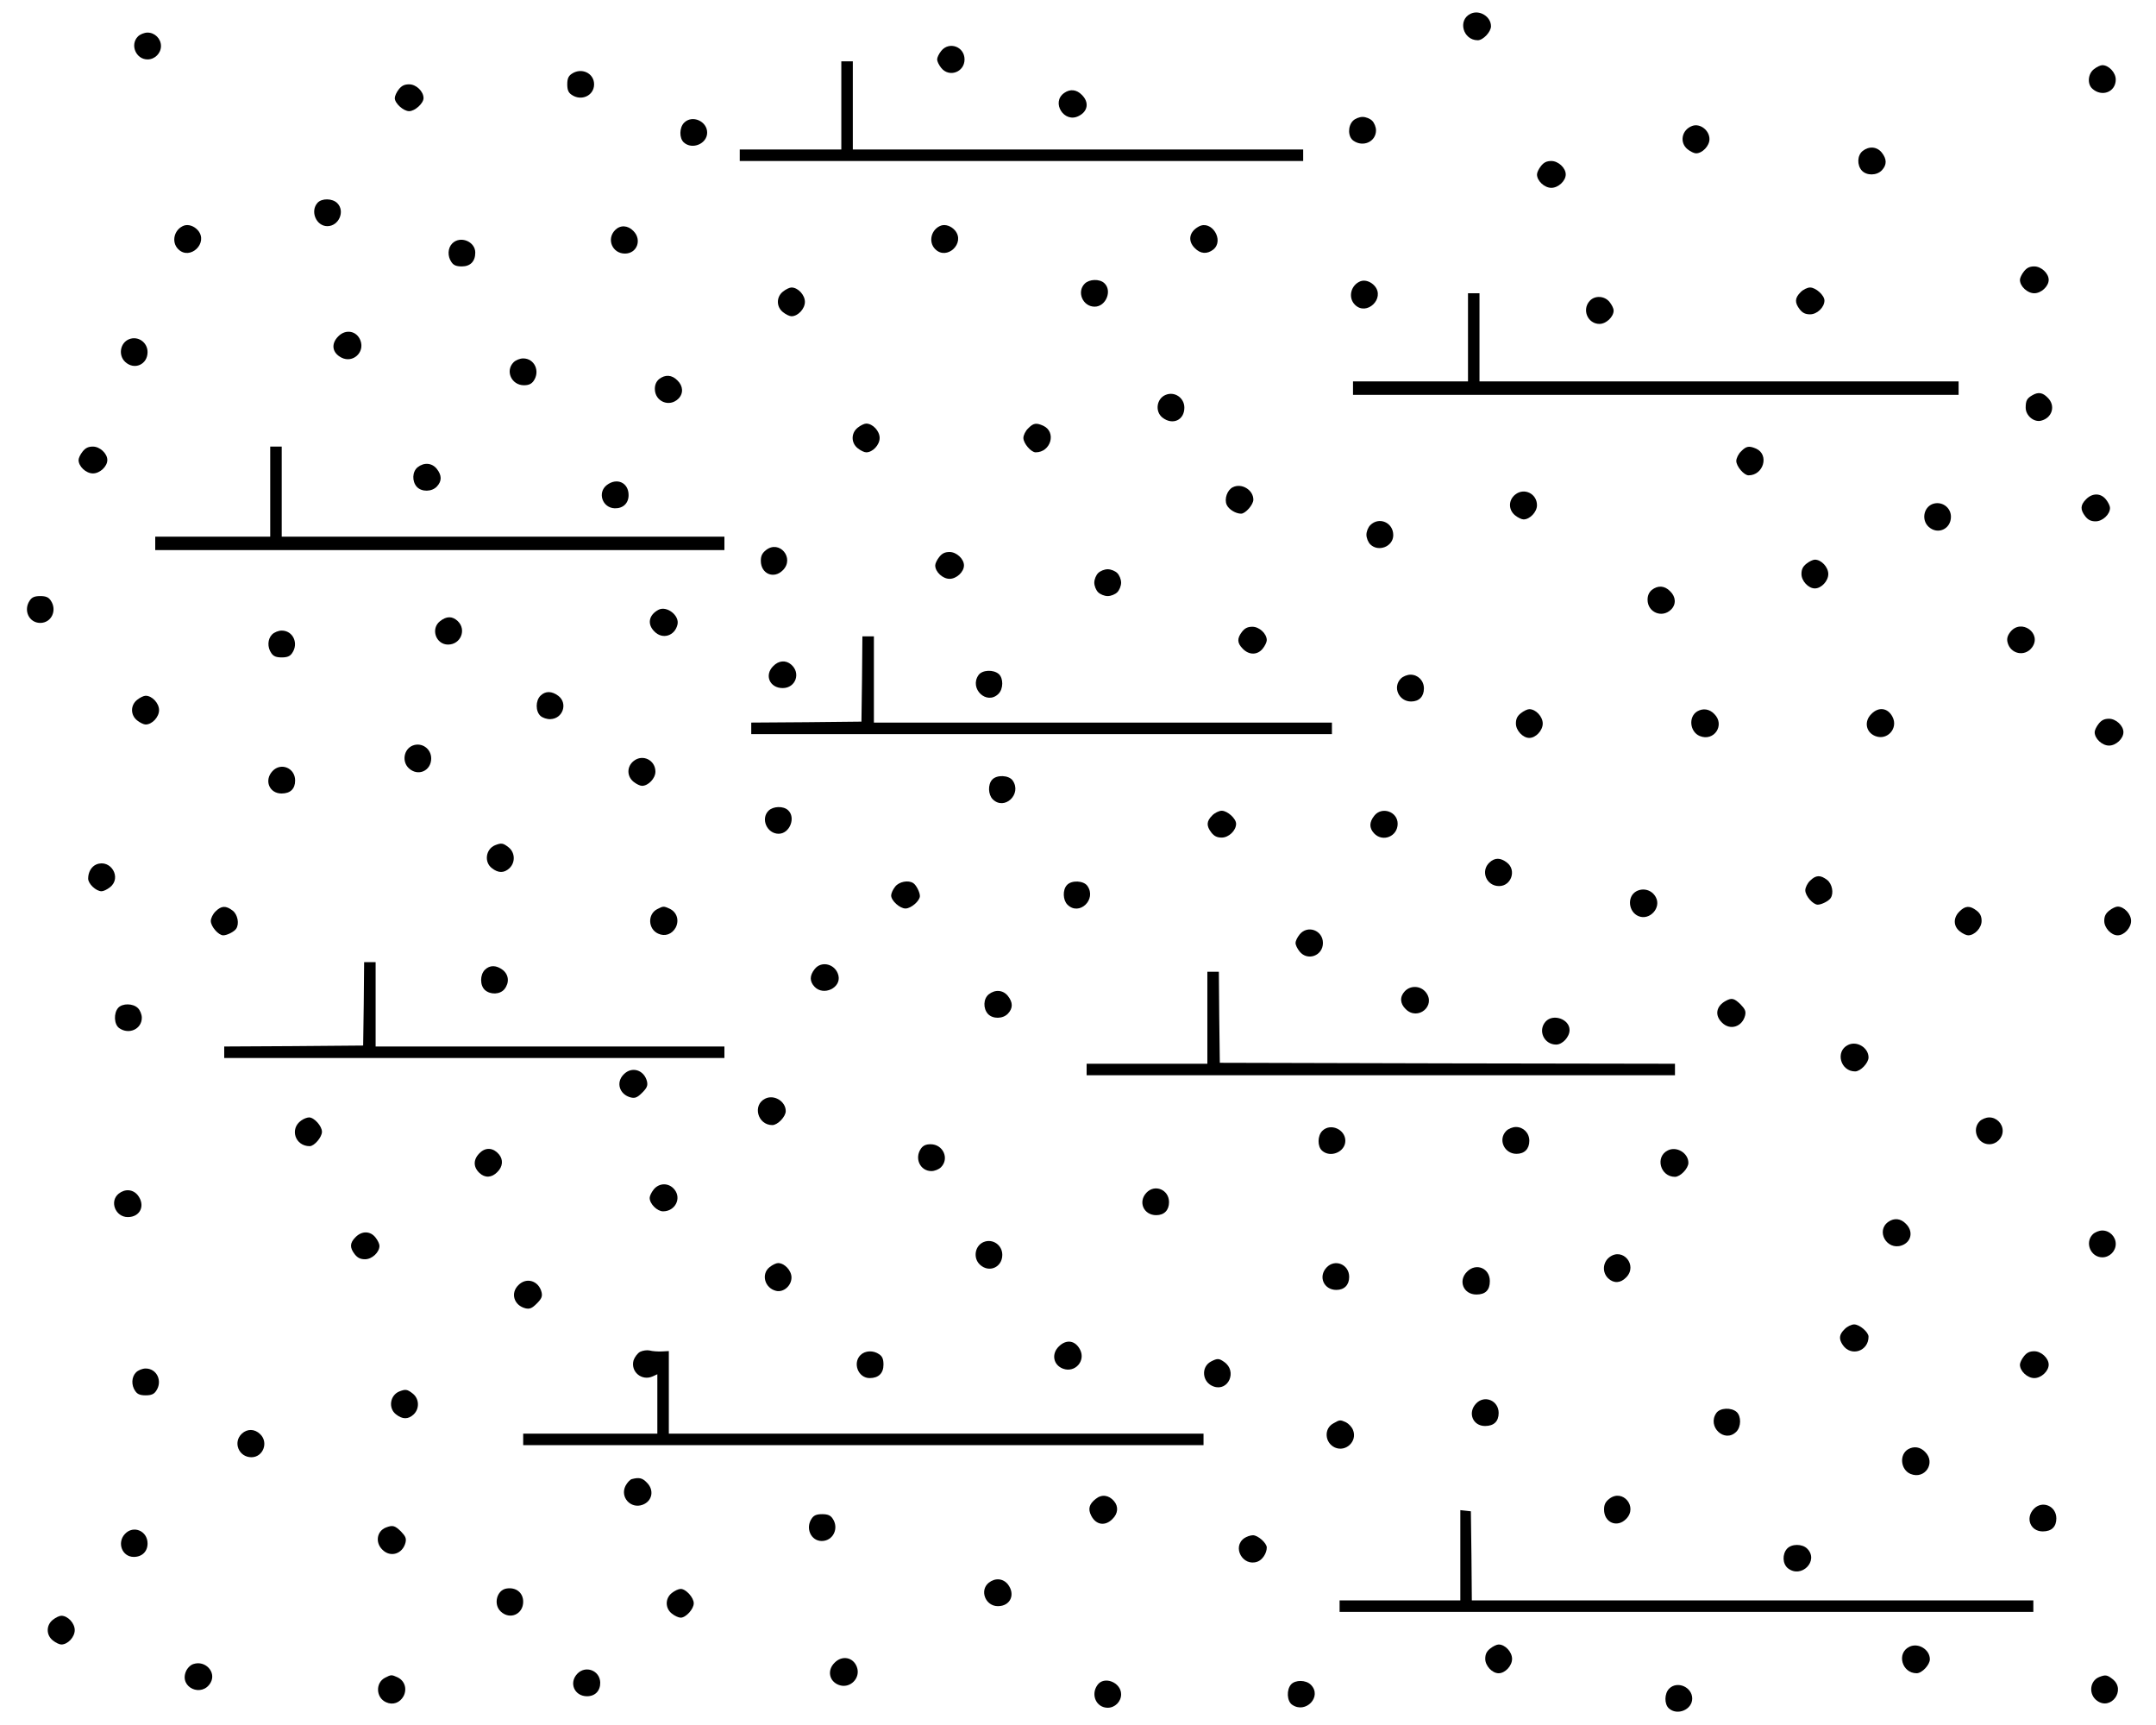 <?xml version="1.0" encoding="UTF-8" standalone="no"?>
<svg
   xmlns:dc="http://purl.org/dc/elements/1.1/"
   xmlns:cc="http://creativecommons.org/ns#"
   xmlns:rdf="http://www.w3.org/1999/02/22-rdf-syntax-ns#"
   xmlns:svg="http://www.w3.org/2000/svg"
   xmlns="http://www.w3.org/2000/svg"
   xmlns:sodipodi="http://sodipodi.sourceforge.net/DTD/sodipodi-0.dtd"
   xmlns:inkscape="http://www.inkscape.org/namespaces/inkscape"
   inkscape:version="1.0 (4035a4fb49, 2020-05-01)"
   sodipodi:docname="USGS_613_colour_nobox.svg"
   id="svg15859"
   preserveAspectRatio="xMidYMid meet"
   viewBox="0 0 1125 900"
   height="900pt"
   width="1125pt"
   version="1.0">
  <defs
     id="defs15863" />
  <sodipodi:namedview
     inkscape:current-layer="svg15859"
     inkscape:window-maximized="1"
     inkscape:window-y="-8"
     inkscape:window-x="1912"
     inkscape:cy="600"
     inkscape:cx="750"
     inkscape:zoom="0.68916667"
     showgrid="false"
     id="namedview15861"
     inkscape:window-height="1017"
     inkscape:window-width="1920"
     inkscape:pageshadow="2"
     inkscape:pageopacity="0"
     guidetolerance="10"
     gridtolerance="10"
     objecttolerance="10"
     borderopacity="1"
     bordercolor="#666666"
     pagecolor="#ffffff" />
  <path
     style="stroke-width:0.1"
     d="m 767.3,7.2 c -6.8,3.3 -3.9,13.8 3.8,13.8 2.8,0 6.9,-4.4 6.9,-7.3 0,-5.1 -6.1,-8.8 -10.7,-6.5 z"
     id="path15553" />
  <path
     style="stroke-width:0.1"
     d="m 72,19 c -4.3,4.3 -1.1,12 5,12 3.8,0 7,-3.2 7,-7 0,-3.8 -3.2,-7 -7,-7 -1.7,0 -3.9,0.9 -5,2 z"
     id="path15555" />
  <path
     style="stroke-width:0.1"
     d="m 491.1,26.6 c -1.2,1.5 -2.1,3.4 -2.1,4.4 0,1 0.9,2.9 2.1,4.4 4.1,5.2 12.2,2.3 12.2,-4.4 0,-6.7 -8.1,-9.6 -12.2,-4.4 z"
     id="path15557" />
  <path
     style="stroke-width:0.1"
     d="M 439,55 V 78 H 412.5 386 v 3 3 H 533 680 V 81 78 H 562.5 445 V 55 32 h -3 -3 z"
     id="path15559" />
  <path
     style="stroke-width:0.1"
     d="m 1092.6,36.1 c -3.1,2.4 -3.6,7.7 -0.8,10.2 5,4.5 12.2,1.7 12.2,-4.8 0,-3.6 -3.6,-7.5 -7,-7.5 -1,0 -2.9,0.9 -4.4,2.1 z"
     id="path15561" />
  <path
     style="stroke-width:0.1"
     d="m 298.2,38.6 c -1.6,1.1 -2.2,2.5 -2.2,5.4 0,2.9 0.6,4.3 2.2,5.4 5.1,3.6 11.8,0.5 11.8,-5.4 0,-5.9 -6.7,-9 -11.8,-5.4 z"
     id="path15563" />
  <path
     style="stroke-width:0.1"
     d="m 208.1,46.6 c -1.2,1.5 -2.1,3.5 -2.1,4.6 0,2.7 4.5,6.8 7.5,6.8 3,0 7.5,-4.1 7.5,-6.8 0,-3.5 -3.8,-7.2 -7.5,-7.2 -2.4,0 -3.9,0.7 -5.4,2.6 z"
     id="path15565" />
  <path
     style="stroke-width:0.1"
     d="m 555.3,48.5 c -7,4.9 0,16 7.6,12 4.8,-2.4 5.5,-7.2 1.6,-11 -2.7,-2.8 -6.1,-3.2 -9.2,-1 z"
     id="path15567" />
  <path
     style="stroke-width:0.1"
     d="m 706,63 c -2.8,2.8 -2.7,8.4 0.2,10.4 5.1,3.6 11.8,0.5 11.8,-5.4 0,-1.7 -0.9,-3.9 -2,-5 -1.1,-1.1 -3.3,-2 -5,-2 -1.7,0 -3.9,0.9 -5,2 z"
     id="path15569" />
  <path
     style="stroke-width:0.1"
     d="m 357,64 c -2.6,2.6 -2.6,8.1 -0.2,10.3 4.4,4 12.2,0.7 12.2,-5.1 0,-6 -7.8,-9.4 -12,-5.2 z"
     id="path15571" />
  <path
     style="stroke-width:0.1"
     d="m 883,65.7 c -5.5,2 -6.8,8.7 -2.4,12.2 1.5,1.2 3.4,2.1 4.4,2.1 3.3,0 7,-3.9 7,-7.4 0,-4.6 -4.9,-8.4 -9,-6.9 z"
     id="path15573" />
  <path
     style="stroke-width:0.1"
     d="m 971.9,78.8 c -2.8,2.3 -3,7.3 -0.4,10.2 2.5,2.7 7.8,2.7 10.5,-0.2 2.6,-2.8 2.6,-5.8 -0.1,-9.2 -2.5,-3.1 -6.6,-3.5 -10,-0.8 z"
     id="path15575" />
  <path
     style="stroke-width:0.1"
     d="m 804.1,86.6 c -1.2,1.5 -2.1,3.4 -2.1,4.4 0,3.4 3.9,7 7.5,7 3.6,0 7.5,-3.6 7.5,-7 0,-3.4 -3.9,-7 -7.5,-7 -2.4,0 -3.9,0.7 -5.4,2.6 z"
     id="path15577" />
  <path
     style="stroke-width:0.1"
     d="m 165.7,105.8 c -4,4.4 -0.7,12.2 5.1,12.2 6,0 9.4,-7.8 5.2,-12 -2.6,-2.6 -8.1,-2.6 -10.3,-0.2 z"
     id="path15579" />
  <path
     style="stroke-width:0.1"
     d="m 96,117.7 c -5.1,1.9 -6.8,8.5 -3,12.3 6.1,6.1 15.9,-3.2 10.3,-9.8 -2,-2.3 -5,-3.3 -7.3,-2.5 z"
     id="path15581" />
  <path
     style="stroke-width:0.1"
     d="m 491,117.7 c -5.1,1.9 -6.8,8.5 -3,12.3 6.1,6.1 15.9,-3.2 10.3,-9.8 -2,-2.3 -5,-3.3 -7.3,-2.5 z"
     id="path15583" />
  <path
     style="stroke-width:0.1"
     d="m 625.5,118.2 c -5,2.7 -5.9,7.5 -2,11.3 2.9,3 6.4,3.2 9.6,0.7 5.9,-4.8 -0.9,-15.7 -7.6,-12 z"
     id="path15585" />
  <path
     style="stroke-width:0.1"
     d="m 321,120 c -4.7,4.7 -1.5,12.3 5.1,12.3 6.3,0 9,-7.2 4.4,-11.8 -2.9,-3 -6.8,-3.2 -9.5,-0.5 z"
     id="path15587" />
  <path
     style="stroke-width:0.1"
     d="m 236,127 c -2.4,2.4 -2.6,6.7 -0.4,9.8 1.1,1.6 2.5,2.2 5.4,2.2 4.4,0 7,-2.6 7,-7.2 0,-5.8 -7.8,-9 -12,-4.8 z"
     id="path15589" />
  <path
     style="stroke-width:0.1"
     d="m 1056.1,141.6 c -1.2,1.5 -2.1,3.4 -2.1,4.4 0,3.4 3.9,7 7.5,7 3.6,0 7.5,-3.6 7.5,-7 0,-3.4 -3.9,-7 -7.5,-7 -2.4,0 -3.9,0.7 -5.4,2.6 z"
     id="path15591" />
  <path
     style="stroke-width:0.1"
     d="m 566,148 c -4.3,4.3 -1,12 5.2,12 5.9,0 9.3,-8.4 5,-12.3 -2.5,-2.3 -7.8,-2.1 -10.2,0.3 z"
     id="path15593" />
  <path
     style="stroke-width:0.1"
     d="m 710,146.7 c -5.1,1.9 -6.8,8.5 -3,12.3 6.1,6.1 15.9,-3.3 10.3,-9.8 -2,-2.3 -5,-3.3 -7.3,-2.5 z"
     id="path15595" />
  <path
     style="stroke-width:0.1"
     d="m 408.6,152.1 c -3.6,2.8 -3.6,8 0,10.8 1.5,1.2 3.4,2.1 4.4,2.1 3.4,0 7,-3.9 7,-7.5 0,-3.6 -3.6,-7.5 -7,-7.5 -1,0 -2.9,0.9 -4.4,2.1 z"
     id="path15597" />
  <path
     style="stroke-width:0.1"
     d="m 939.5,152.5 c -3,3 -3.1,5.4 -0.4,8.9 1.5,1.9 3,2.6 5.4,2.6 3.7,0 7.5,-3.7 7.5,-7.2 0,-2.7 -4.5,-6.8 -7.5,-6.8 -1.4,0 -3.7,1.1 -5,2.5 z"
     id="path15599" />
  <path
     style="stroke-width:0.1"
     d="m 766,176 v 23 h -30 -30 v 3.5 3.5 h 158 158 V 202.5 199 H 897 772 v -23 -23 h -3 -3 z"
     id="path15601" />
  <path
     style="stroke-width:0.1"
     d="m 829.5,157 c -4.2,4.6 -1,12 5.1,12 3.5,0 7.4,-3.7 7.4,-7 0,-1 -0.9,-2.9 -2.1,-4.4 -2.6,-3.3 -7.7,-3.6 -10.4,-0.6 z"
     id="path15603" />
  <path
     style="stroke-width:0.1"
     d="m 176.5,175.5 c -3.9,3.9 -3.2,8.6 1.7,11.1 5.9,3 12.2,-2.7 9.9,-8.9 -1.9,-5.1 -7.7,-6.2 -11.6,-2.2 z"
     id="path15605" />
  <path
     style="stroke-width:0.1"
     d="m 67.3,177 c -4.6,1.9 -5.7,8.3 -2,11.8 4.8,4.5 11.7,1.4 11.7,-5.1 0,-5.1 -5,-8.6 -9.7,-6.7 z"
     id="path15607" />
  <path
     style="stroke-width:0.1"
     d="m 268,189 c -4.5,4.5 -1.1,12 5.4,12 2.5,0 3.9,-0.7 5,-2.2 3.6,-5.1 0.5,-11.8 -5.4,-11.8 -1.7,0 -3.9,0.9 -5,2 z"
     id="path15609" />
  <path
     style="stroke-width:0.1"
     d="m 343.9,197.8 c -1.5,1.3 -2.2,3 -2.2,5.1 0,6.6 7.6,9.8 12.3,5.1 2.7,-2.7 2.5,-6.6 -0.5,-9.5 -2.9,-3 -6.4,-3.2 -9.6,-0.7 z"
     id="path15611" />
  <path
     style="stroke-width:0.1"
     d="m 608.3,206 c -4.8,1.9 -5.8,8.7 -1.7,11.9 5.3,4.1 11.4,1.3 11.4,-5.2 0,-5.1 -5,-8.6 -9.7,-6.7 z"
     id="path15613" />
  <path
     style="stroke-width:0.1"
     d="m 1060.5,206.2 c -2.8,1.6 -3.5,2.8 -3.5,6.5 0,4.1 4.2,7.7 8,6.8 5.8,-1.4 7.8,-7.8 3.5,-12 -2.6,-2.7 -4.9,-3.1 -8,-1.3 z"
     id="path15615" />
  <path
     style="stroke-width:0.1"
     d="m 447.6,223.1 c -3.6,2.8 -3.6,8 0,10.8 1.5,1.2 3.4,2.1 4.4,2.1 3.4,0 7,-3.9 7,-7.5 0,-3.6 -3.6,-7.5 -7,-7.5 -1,0 -2.9,0.9 -4.4,2.1 z"
     id="path15617" />
  <path
     style="stroke-width:0.1"
     d="m 536.5,223.5 c -1.4,1.3 -2.5,3.6 -2.5,5 0,2.8 4,7.5 6.4,7.5 8,0 11,-10.7 3.9,-13.9 -3.6,-1.6 -5.1,-1.4 -7.8,1.4 z"
     id="path15619" />
  <path
     style="stroke-width:0.1"
     d="m 43.1,235.6 c -1.2,1.5 -2.1,3.4 -2.1,4.4 0,3.4 3.9,7 7.5,7 3.6,0 7.5,-3.6 7.5,-7 0,-3.4 -3.9,-7 -7.5,-7 -2.4,0 -3.9,0.7 -5.4,2.6 z"
     id="path15621" />
  <path
     style="stroke-width:0.1"
     d="M 141,256.5 V 280 H 111 81 v 3.5 3.5 H 229.5 378 V 283.5 280 H 262.5 147 V 256.5 233 h -3 -3 z"
     id="path15623" />
  <path
     style="stroke-width:0.1"
     d="m 908.5,235.5 c -1.4,1.3 -2.5,3.6 -2.5,5 0,2.8 4,7.5 6.4,7.5 7.8,0 10.9,-10.7 4,-13.9 -3.7,-1.6 -5.2,-1.4 -7.9,1.4 z"
     id="path15625" />
  <path
     style="stroke-width:0.1"
     d="m 217.9,243.8 c -2.8,2.3 -3,7.3 -0.4,10.2 2.5,2.7 7.8,2.7 10.5,-0.2 2.6,-2.8 2.6,-5.8 -0.1,-9.2 -2.5,-3.1 -6.6,-3.5 -10,-0.8 z"
     id="path15627" />
  <path
     style="stroke-width:0.1"
     d="m 316.6,253.1 c -5,3.9 -2.3,11.9 4.2,12.1 4.3,0.1 7.2,-2.6 7.2,-6.9 0,-6.5 -6.1,-9.3 -11.4,-5.2 z"
     id="path15629" />
  <path
     style="stroke-width:0.1"
     d="m 643.3,254.2 c -2.9,1.4 -4.6,6.1 -3.2,9.2 1.1,2.4 4.7,4.6 7.5,4.6 2.3,0 6.4,-4.7 6.4,-7.3 0,-5.1 -6.1,-8.8 -10.7,-6.5 z"
     id="path15631" />
  <path
     style="stroke-width:0.1"
     d="m 790.7,258 c -3.7,2.9 -3.7,8 -0.1,10.9 1.5,1.2 3.4,2.1 4.4,2.1 3.3,0 7,-3.9 7,-7.4 0,-6 -6.6,-9.3 -11.3,-5.6 z"
     id="path15633" />
  <path
     style="stroke-width:0.1"
     d="m 1088.5,260.5 c -3,3 -3.1,5.4 -0.4,8.9 1.5,1.9 3,2.6 5.4,2.6 3.6,0 7.5,-3.6 7.5,-7 0,-1 -0.9,-2.9 -2.1,-4.4 -2.7,-3.4 -7.1,-3.5 -10.4,-0.1 z"
     id="path15635" />
  <path
     style="stroke-width:0.1"
     d="m 1008.3,263 c -4.6,1.9 -5.7,8.3 -2,11.8 4.7,4.4 11.7,1.3 11.7,-5.2 0,-5 -5,-8.4 -9.7,-6.6 z"
     id="path15637" />
  <path
     style="stroke-width:0.1"
     d="m 715,274 c -1.1,1.1 -2,3.3 -2,5 0,1.7 0.9,3.9 2,5 4.2,4.2 12,1.2 12,-4.8 0,-6.6 -7.4,-9.8 -12,-5.2 z"
     id="path15639" />
  <path
     style="stroke-width:0.1"
     d="m 399.7,287 c -2,1.6 -2.7,3 -2.7,5.6 0,6.8 6.8,9.7 11.5,4.9 6.3,-6.3 -1.8,-16 -8.8,-10.5 z"
     id="path15641" />
  <path
     style="stroke-width:0.1"
     d="m 490.1,290.6 c -1.2,1.5 -2.1,3.4 -2.1,4.4 0,3.4 3.9,7 7.5,7 3.6,0 7.5,-3.6 7.5,-7 0,-3.4 -3.9,-7 -7.5,-7 -2.4,0 -3.9,0.7 -5.4,2.6 z"
     id="path15643" />
  <path
     style="stroke-width:0.1"
     d="m 942.6,294.1 c -1.9,1.5 -2.6,3 -2.6,5.4 0,3.6 3.6,7.5 7,7.5 3.4,0 7,-3.9 7,-7.5 0,-3.6 -3.6,-7.5 -7,-7.5 -1,0 -2.9,0.9 -4.4,2.1 z"
     id="path15645" />
  <path
     style="stroke-width:0.1"
     d="m 573,299 c -1.1,1.1 -2,3.3 -2,5 0,1.7 0.9,3.9 2,5 1.1,1.1 3.3,2 5,2 1.7,0 3.9,-0.9 5,-2 1.1,-1.1 2,-3.3 2,-5 0,-1.7 -0.9,-3.9 -2,-5 -1.1,-1.1 -3.3,-2 -5,-2 -1.7,0 -3.9,0.9 -5,2 z"
     id="path15647" />
  <path
     style="stroke-width:0.1"
     d="m 861.9,307.8 c -1.5,1.3 -2.2,3 -2.2,5.1 0,6.6 7.6,9.8 12.3,5.1 2.7,-2.7 2.5,-6.6 -0.5,-9.5 -2.9,-3 -6.4,-3.2 -9.6,-0.7 z"
     id="path15649" />
  <path
     style="stroke-width:0.1"
     d="M 15.6,313.2 C 12,318.3 15.1,325 21,325 c 5.9,0 9,-6.7 5.4,-11.8 -1.1,-1.6 -2.5,-2.2 -5.4,-2.2 -2.9,0 -4.3,0.6 -5.4,2.2 z"
     id="path15651" />
  <path
     style="stroke-width:0.1"
     d="m 343.5,318.2 c -5,2.7 -5.9,7.5 -2,11.3 4.2,4.3 10.6,2.3 12,-3.6 1.2,-4.8 -5.7,-10.1 -10,-7.7 z"
     id="path15653" />
  <path
     style="stroke-width:0.1"
     d="m 229.6,324.1 c -5,3.9 -2.2,12.2 4.2,12.2 6.6,0 9.8,-7.8 5,-12.3 -2.8,-2.6 -5.8,-2.6 -9.2,0.1 z"
     id="path15655" />
  <path
     style="stroke-width:0.1"
     d="m 648.1,329.6 c -2.7,3.5 -2.6,5.9 0.4,8.9 3.3,3.4 7.7,3.3 10.4,-0.1 1.2,-1.5 2.1,-3.4 2.1,-4.4 0,-3.4 -3.9,-7 -7.5,-7 -2.4,0 -3.9,0.7 -5.4,2.6 z"
     id="path15657" />
  <path
     style="stroke-width:0.1"
     d="m 1049,329.7 c -1.5,1.9 -1.9,3.5 -1.5,5.3 1.4,6.2 9,7.9 12.8,2.8 5.4,-7.3 -5.6,-15.3 -11.3,-8.1 z"
     id="path15659" />
  <path
     style="stroke-width:0.1"
     d="m 142,331 c -2.4,2.4 -2.6,6.7 -0.4,9.8 1.1,1.6 2.5,2.2 5.4,2.2 2.9,0 4.3,-0.6 5.4,-2.2 3.6,-5.1 0.5,-11.8 -5.4,-11.8 -1.7,0 -3.9,0.9 -5,2 z"
     id="path15661" />
  <path
     style="stroke-width:0.1"
     d="m 449.8,354.2 -0.3,22.3 -28.7,0.3 -28.8,0.2 v 3 3 H 543.5 695 v -3 -3 H 575.5 456 V 354.5 332 h -3 -3 z"
     id="path15663" />
  <path
     style="stroke-width:0.1"
     d="m 403.5,347.5 c -4.8,4.7 -1.9,11.5 4.9,11.5 6.8,0 9.6,-7.9 4.4,-12.3 -2.8,-2.4 -6.5,-2.1 -9.3,0.8 z"
     id="path15665" />
  <path
     style="stroke-width:0.1"
     d="m 510.6,352.2 c -5,7.1 4.3,15.9 10.4,9.8 2.6,-2.6 2.6,-8.1 0.2,-10.3 -2.8,-2.5 -8.7,-2.2 -10.6,0.5 z"
     id="path15667" />
  <path
     style="stroke-width:0.1"
     d="m 731,354 c -4.5,4.5 -1.1,12 5.3,12 4.2,0 6.7,-2.6 6.7,-6.8 0,-4.1 -3.1,-7.2 -7,-7.2 -1.7,0 -3.9,0.9 -5,2 z"
     id="path15669" />
  <path
     style="stroke-width:0.1"
     d="m 282,363 c -2.6,2.6 -2.6,8.1 0,10.5 1.1,1 3.4,1.8 5.2,1.7 6.5,-0.2 9.2,-8.2 4.2,-12.1 -3.4,-2.6 -6.8,-2.7 -9.4,-0.1 z"
     id="path15671" />
  <path
     style="stroke-width:0.1"
     d="m 71.6,365.1 c -3.6,2.8 -3.6,8 0,10.8 1.5,1.2 3.4,2.1 4.4,2.1 3.4,0 7,-3.9 7,-7.5 0,-3.6 -3.6,-7.5 -7,-7.5 -1,0 -2.9,0.9 -4.4,2.1 z"
     id="path15673" />
  <path
     style="stroke-width:0.1"
     d="m 793.6,372.1 c -1.9,1.5 -2.6,3 -2.6,5.4 0,3.6 3.6,7.5 7,7.5 3.4,0 7,-3.9 7,-7.5 0,-3.6 -3.6,-7.5 -7,-7.5 -1,0 -2.9,0.9 -4.4,2.1 z"
     id="path15675" />
  <path
     style="stroke-width:0.1"
     d="m 885.7,371.1 c -4.8,2.8 -4,10.7 1.2,12.9 7.5,3.1 13.4,-5.8 7.6,-11.5 -2.5,-2.6 -5.8,-3.1 -8.8,-1.4 z"
     id="path15677" />
  <path
     style="stroke-width:0.1"
     d="m 976.5,372.5 c -4,3.9 -2.9,9.7 2.2,11.6 6.2,2.3 11.9,-4.2 8.8,-10.1 -2.4,-4.7 -7.2,-5.4 -11,-1.5 z"
     id="path15679" />
  <path
     style="stroke-width:0.1"
     d="m 1095.1,377.6 c -1.2,1.5 -2.1,3.4 -2.1,4.4 0,3.4 3.9,7 7.5,7 3.6,0 7.5,-3.6 7.5,-7 0,-3.4 -3.9,-7 -7.5,-7 -2.4,0 -3.9,0.7 -5.4,2.6 z"
     id="path15681" />
  <path
     style="stroke-width:0.1"
     d="m 215.3,389 c -4.6,1.9 -5.7,8.3 -2,11.8 4.8,4.5 11.7,1.4 11.7,-5.1 0,-5.1 -5,-8.6 -9.7,-6.7 z"
     id="path15683" />
  <path
     style="stroke-width:0.1"
     d="m 330.7,397 c -3.7,2.9 -3.7,8 -0.1,10.9 1.5,1.2 3.4,2.1 4.4,2.1 3.3,0 7,-3.9 7,-7.4 0,-6 -6.6,-9.3 -11.3,-5.6 z"
     id="path15685" />
  <path
     style="stroke-width:0.1"
     d="m 142.2,402.3 c -4.5,4.8 -1.7,11.7 4.7,11.7 4.6,0 7.1,-2.4 7.1,-6.8 0,-6.5 -7.4,-9.6 -11.8,-4.9 z"
     id="path15687" />
  <path
     style="stroke-width:0.1"
     d="m 517.7,406.8 c -2.3,2.5 -2.1,7.8 0.3,10.2 6.1,6.1 15.4,-2.7 10.4,-9.8 -2,-2.8 -8.3,-3.1 -10.7,-0.4 z"
     id="path15689" />
  <path
     style="stroke-width:0.1"
     d="m 401,423 c -4.2,4.2 -0.8,12 5.3,12 5.8,0 9.1,-8.5 4.9,-12.3 -2.5,-2.3 -7.8,-2.1 -10.2,0.3 z"
     id="path15691" />
  <path
     style="stroke-width:0.1"
     d="m 632.5,425.5 c -3,3 -3.1,5.4 -0.4,8.9 1.5,1.9 3,2.6 5.4,2.6 3.7,0 7.5,-3.7 7.5,-7.2 0,-2.7 -4.5,-6.8 -7.5,-6.8 -1.4,0 -3.7,1.1 -5,2.5 z"
     id="path15693" />
  <path
     style="stroke-width:0.1"
     d="m 717.1,425.6 c -2.7,3.4 -2.7,6.4 -0.1,9.2 4.5,4.8 12.3,1.6 12.3,-5 0,-6.4 -8.3,-9.2 -12.2,-4.2 z"
     id="path15695" />
  <path
     style="stroke-width:0.1"
     d="m 258.3,441 c -4.8,2 -5.8,8.7 -1.7,11.9 3.4,2.7 6.4,2.7 9.2,0.1 3.2,-3 3,-8.2 -0.4,-10.9 -2.9,-2.3 -3.8,-2.4 -7.1,-1.1 z"
     id="path15697" />
  <path
     style="stroke-width:0.1"
     d="m 777.2,450 c -4.8,4.5 -1.6,12.3 5,12.3 6.4,0 9.2,-8.3 4.2,-12.2 -3.4,-2.7 -6.4,-2.7 -9.2,-0.1 z"
     id="path15699" />
  <path
     style="stroke-width:0.1"
     d="m 50.3,451 c -2.6,1.1 -4.3,4 -4.3,7.4 0,2.7 4.1,6.6 7,6.6 1,0 2.9,-0.9 4.4,-2.1 C 63.7,458 57.8,448 50.3,451 Z"
     id="path15701" />
  <path
     style="stroke-width:0.1"
     d="m 944.5,459.5 c -1.4,1.3 -2.5,3.6 -2.5,5 0,2.9 4,7.5 6.5,7.5 2,0 5.7,-1.9 6.7,-3.4 1.8,-2.6 0.8,-7.5 -1.8,-9.5 -3.5,-2.7 -5.9,-2.6 -8.9,0.4 z"
     id="path15703" />
  <path
     style="stroke-width:0.1"
     d="m 467.1,462.6 c -1.2,1.5 -2.1,3.5 -2.1,4.6 0,2.7 4.5,6.8 7.5,6.8 2.9,0 7.5,-4 7.5,-6.5 0,-2 -1.9,-5.7 -3.4,-6.7 -2.6,-1.8 -7.5,-0.8 -9.5,1.8 z"
     id="path15705" />
  <path
     style="stroke-width:0.1"
     d="m 556.7,461.8 c -2.3,2.5 -2.1,7.8 0.3,10.2 6.1,6.1 15.4,-2.7 10.4,-9.8 -2,-2.8 -8.3,-3.1 -10.7,-0.4 z"
     id="path15707" />
  <path
     style="stroke-width:0.1"
     d="m 853.7,465.1 c -4.8,2.8 -4,10.7 1.3,12.9 5.8,2.4 12,-4.4 9,-9.9 -2,-3.8 -6.6,-5.1 -10.3,-3 z"
     id="path15709" />
  <path
     style="stroke-width:0.1"
     d="m 112.5,475.5 c -1.4,1.3 -2.5,3.6 -2.5,5 0,2.9 4,7.5 6.5,7.5 2,0 5.7,-1.9 6.7,-3.4 1.8,-2.6 0.8,-7.5 -1.8,-9.5 -3.5,-2.7 -5.9,-2.6 -8.9,0.4 z"
     id="path15711" />
  <path
     style="stroke-width:0.1"
     d="m 343,474.3 c -5.2,2.6 -4.9,10.4 0.4,12.8 3.6,1.7 7.3,0.3 9.2,-3.2 1.9,-3.8 0.6,-8 -3.2,-9.8 -3.1,-1.4 -3.3,-1.4 -6.4,0.2 z"
     id="path15713" />
  <path
     style="stroke-width:0.1"
     d="m 1022.5,475.5 c -3.4,3.3 -3.3,7.7 0.1,10.4 1.5,1.2 3.4,2.1 4.4,2.1 3.4,0 7,-3.9 7,-7.5 0,-2.4 -0.7,-3.9 -2.6,-5.4 -3.5,-2.7 -5.9,-2.6 -8.9,0.4 z"
     id="path15715" />
  <path
     style="stroke-width:0.1"
     d="m 1100.6,475.1 c -1.9,1.5 -2.6,3 -2.6,5.4 0,3.6 3.6,7.5 7,7.5 3.4,0 7,-3.9 7,-7.5 0,-3.6 -3.6,-7.5 -7,-7.5 -1,0 -2.9,0.9 -4.4,2.1 z"
     id="path15717" />
  <path
     style="stroke-width:0.1"
     d="m 678.1,487.6 c -1.2,1.5 -2.1,3.4 -2.1,4.4 0,1 0.9,2.9 2.1,4.4 4.1,5.2 12.2,2.3 12.2,-4.4 0,-6.7 -8.1,-9.6 -12.2,-4.4 z"
     id="path15719" />
  <path
     style="stroke-width:0.1"
     d="m 189.8,523.7 -0.3,21.8 -36.2,0.3 -36.3,0.2 v 3 3 H 247.5 378 v -3 -3 h -91 -91 v -22 -22 h -3 -3 z"
     id="path15721" />
  <path
     style="stroke-width:0.1"
     d="m 425.1,505.6 c -2.7,3.4 -2.7,6.4 -0.1,9.2 4.7,5 14,0.6 12.5,-5.8 -1.4,-6 -8.8,-8 -12.4,-3.4 z"
     id="path15723" />
  <path
     style="stroke-width:0.1"
     d="m 253,506 c -2.6,2.6 -2.6,8.1 0,10.5 2.9,2.6 7.9,2.4 10.2,-0.4 2.7,-3.4 2.3,-7.5 -0.8,-10 -3.4,-2.6 -6.8,-2.7 -9.4,-0.1 z"
     id="path15725" />
  <path
     style="stroke-width:0.1"
     d="m 630,531 v 24 H 598.5 567 v 3 3 H 720.5 874 v -3 -3 L 755.3,554.8 636.5,554.5 636.2,530.7 636,507 h -3 -3 z"
     id="path15727" />
  <path
     style="stroke-width:0.1"
     d="m 733,517.2 c -2.7,2.9 -2.5,6.4 0.5,9.3 6.3,6.3 16,-1.8 10.5,-8.8 -2.8,-3.5 -8,-3.7 -11,-0.5 z"
     id="path15729" />
  <path
     style="stroke-width:0.1"
     d="m 515.9,518.8 c -2.8,2.3 -3,7.3 -0.4,10.2 2.5,2.7 7.8,2.7 10.5,-0.2 2.6,-2.8 2.6,-5.8 -0.1,-9.2 -2.5,-3.1 -6.6,-3.5 -10,-0.8 z"
     id="path15731" />
  <path
     style="stroke-width:0.1"
     d="m 900.5,522.2 c -5,2.7 -5.9,7.5 -2,11.3 4.2,4.3 10.6,2.3 12.1,-3.7 0.5,-2.2 0,-3.3 -2.4,-5.8 -3.3,-3.2 -4.6,-3.5 -7.7,-1.8 z"
     id="path15733" />
  <path
     style="stroke-width:0.1"
     d="m 61.7,525.8 c -2.5,2.8 -2.2,8.7 0.5,10.6 5.1,3.6 11.8,0.5 11.8,-5.4 0,-1.7 -0.9,-3.9 -2,-5 -2.6,-2.6 -8.1,-2.6 -10.3,-0.2 z"
     id="path15735" />
  <path
     style="stroke-width:0.1"
     d="m 806.5,533 c -4.2,4.7 -0.8,12 5.5,12 3.3,0 7,-4 7,-7.6 0,-5.7 -8.6,-8.7 -12.5,-4.4 z"
     id="path15737" />
  <path
     style="stroke-width:0.1"
     d="m 964.3,545.2 c -6.8,3.3 -4,13.8 3.7,13.8 2.8,0 7,-4.4 7,-7.3 0,-5.1 -6.1,-8.8 -10.7,-6.5 z"
     id="path15739" />
  <path
     style="stroke-width:0.1"
     d="m 325.5,560.5 c -4.3,4.2 -2.3,10.6 3.7,12.1 2.2,0.5 3.4,0 5.9,-2.5 2.5,-2.5 3,-3.7 2.5,-5.9 -1.5,-6 -7.9,-8 -12.1,-3.7 z"
     id="path15741" />
  <path
     style="stroke-width:0.1"
     d="m 399.3,573.2 c -6.8,3.3 -4,13.8 3.7,13.8 2.8,0 7,-4.4 7,-7.3 0,-5.1 -6.1,-8.8 -10.7,-6.5 z"
     id="path15743" />
  <path
     style="stroke-width:0.1"
     d="m 157.2,584.6 c -6.2,4.3 -3.2,13.4 4.4,13.4 2.4,0 6.4,-4.7 6.4,-7.5 0,-3 -4.1,-7.5 -6.7,-7.5 -1,0 -2.9,0.7 -4.1,1.6 z"
     id="path15745" />
  <path
     style="stroke-width:0.1"
     d="m 1033,585 c -4.3,4.3 -1.1,12 5,12 3.8,0 7,-3.2 7,-7 0,-3.8 -3.2,-7 -7,-7 -1.7,0 -3.9,0.9 -5,2 z"
     id="path15747" />
  <path
     style="stroke-width:0.1"
     d="m 690,590 c -2.6,2.6 -2.6,8.1 -0.2,10.3 4.4,4 12.2,0.7 12.2,-5.1 0,-6 -7.8,-9.4 -12,-5.2 z"
     id="path15749" />
  <path
     style="stroke-width:0.1"
     d="m 786,590 c -4.5,4.5 -1.1,12 5.3,12 4.2,0 6.7,-2.6 6.7,-6.8 0,-4.1 -3.1,-7.2 -7,-7.2 -1.7,0 -3.9,0.9 -5,2 z"
     id="path15751" />
  <path
     style="stroke-width:0.1"
     d="m 480.6,599.2 c -3.6,5.1 -0.5,11.8 5.4,11.8 1.7,0 3.9,-0.9 5,-2 4.5,-4.5 1.1,-12 -5.4,-12 -2.5,0 -3.9,0.7 -5,2.2 z"
     id="path15753" />
  <path
     style="stroke-width:0.1"
     d="m 250.7,601.2 c -3.8,3.4 -4,7.5 -0.5,10.8 2.9,2.7 6.4,2.5 9.3,-0.5 2.9,-2.8 3.2,-6.5 0.8,-9.3 -2.8,-3.3 -6.6,-3.7 -9.6,-1 z"
     id="path15755" />
  <path
     style="stroke-width:0.1"
     d="m 870.3,600.2 c -6.8,3.3 -4,13.8 3.7,13.8 2.8,0 7,-4.4 7,-7.3 0,-5.1 -6.1,-8.8 -10.7,-6.5 z"
     id="path15757" />
  <path
     style="stroke-width:0.1"
     d="m 341.1,620.6 c -1.2,1.5 -2.1,3.4 -2.1,4.4 0,3.1 3.9,7 7,7 6.2,0 9.7,-6.6 6,-11.3 -2.9,-3.7 -8,-3.7 -10.9,-0.1 z"
     id="path15759" />
  <path
     style="stroke-width:0.1"
     d="m 598.2,622.3 c -4.5,4.8 -1.4,11.7 5.1,11.7 4.2,0 6.7,-2.6 6.7,-6.8 0,-6.5 -7.4,-9.6 -11.8,-4.9 z"
     id="path15761" />
  <path
     style="stroke-width:0.1"
     d="m 61.9,622.8 c -4.9,4 -1.7,12.2 4.8,12.2 6.5,0 9.3,-6.1 5.2,-11.4 -2.5,-3.1 -6.6,-3.5 -10,-0.8 z"
     id="path15763" />
  <path
     style="stroke-width:0.1"
     d="m 985.3,637.5 c -6.6,4.7 -0.8,15 7,12.3 5.1,-1.8 6.2,-7.4 2.2,-11.3 -2.7,-2.8 -6.1,-3.2 -9.2,-1 z"
     id="path15765" />
  <path
     style="stroke-width:0.1"
     d="m 1092,644 c -4.3,4.3 -1.1,12 5,12 3.8,0 7,-3.2 7,-7 0,-3.8 -3.2,-7 -7,-7 -1.7,0 -3.9,0.9 -5,2 z"
     id="path15767" />
  <path
     style="stroke-width:0.1"
     d="m 185.5,645.5 c -3,3 -3.1,5.4 -0.4,8.9 1.5,1.9 3,2.6 5.4,2.6 3.6,0 7.5,-3.6 7.5,-7 0,-1 -0.9,-2.9 -2.1,-4.4 -2.7,-3.4 -7.1,-3.5 -10.4,-0.1 z"
     id="path15769" />
  <path
     style="stroke-width:0.1"
     d="m 513.3,648 c -4.6,1.9 -5.7,8.3 -2,11.8 4.8,4.5 11.7,1.4 11.7,-5.1 0,-5.1 -5,-8.6 -9.7,-6.7 z"
     id="path15771" />
  <path
     style="stroke-width:0.1"
     d="m 839.7,656 c -3.5,2.8 -3.7,8 -0.5,11 2.9,2.7 6.4,2.5 9.3,-0.5 6.3,-6.3 -1.8,-16 -8.8,-10.5 z"
     id="path15773" />
  <path
     style="stroke-width:0.1"
     d="m 401.6,661.1 c -4.6,3.6 -2.6,11 3.4,12.4 3.9,0.9 8,-2.7 8,-7 0,-3.6 -3.6,-7.5 -7,-7.5 -1,0 -2.9,0.9 -4.4,2.1 z"
     id="path15775" />
  <path
     style="stroke-width:0.1"
     d="m 692.2,661.3 c -4.5,4.8 -1.4,11.7 5.1,11.7 4.2,0 6.7,-2.6 6.7,-6.8 0,-6.5 -7.4,-9.6 -11.8,-4.9 z"
     id="path15777" />
  <path
     style="stroke-width:0.1"
     d="m 765.5,663.5 c -4.8,4.7 -1.9,11.9 4.9,11.9 4.7,0 7,-2.3 7,-7 0,-6.8 -7.2,-9.7 -11.9,-4.9 z"
     id="path15779" />
  <path
     style="stroke-width:0.1"
     d="m 270.5,670.5 c -4.3,4.2 -2.3,10.6 3.7,12.1 2.2,0.5 3.4,0 5.9,-2.5 2.5,-2.5 3,-3.7 2.5,-5.9 -1.5,-6 -7.9,-8 -12.1,-3.7 z"
     id="path15781" />
  <path
     style="stroke-width:0.1"
     d="m 962.5,693.5 c -2.9,2.8 -3.1,5.1 -0.9,8.3 4.3,6.2 13.4,3.2 13.4,-4.4 0,-2.4 -4.7,-6.4 -7.5,-6.4 -1.4,0 -3.7,1.1 -5,2.5 z"
     id="path15783" />
  <path
     style="stroke-width:0.1"
     d="m 552.5,702.5 c -4,3.9 -2.9,9.7 2.2,11.6 6.2,2.3 11.9,-4 8.9,-9.9 -2.5,-4.9 -7.2,-5.6 -11.1,-1.7 z"
     id="path15785" />
  <path
     style="stroke-width:0.1"
     d="m 334,705.3 c -1.3,0.7 -2.8,2.7 -3.4,4.4 -1.7,6 4.3,11 10,8.4 L 343,717 v 15.5 15.5 h -35 -35 v 3 3 H 450.5 628 v -3 -3 H 488.5 349 v -21.5 -21.6 l -3.7,0.2 c -2.1,0.1 -4.9,-0.1 -6.3,-0.5 -1.4,-0.3 -3.6,0 -5,0.7 z"
     id="path15787" />
  <path
     style="stroke-width:0.1"
     d="m 449,707 c -4.2,4.2 -1.2,12 4.8,12 4.6,0 7.2,-2.5 7.2,-7 0,-2.9 -0.6,-4.3 -2.2,-5.4 -3.1,-2.2 -7.4,-2 -9.8,0.4 z"
     id="path15789" />
  <path
     style="stroke-width:0.1"
     d="m 1056.1,707.6 c -1.2,1.5 -2.1,3.4 -2.1,4.4 0,3.4 3.9,7 7.5,7 3.6,0 7.5,-3.6 7.5,-7 0,-3.4 -3.9,-7 -7.5,-7 -2.4,0 -3.9,0.7 -5.4,2.6 z"
     id="path15791" />
  <path
     style="stroke-width:0.1"
     d="m 632,710.3 c -5.5,2.8 -4.8,11 1.3,13.1 7.7,2.7 12.4,-8 5.5,-12.8 -2.7,-1.9 -3.5,-2 -6.8,-0.3 z"
     id="path15793" />
  <path
     style="stroke-width:0.1"
     d="m 71,716 c -2.4,2.4 -2.6,6.7 -0.4,9.8 1.1,1.6 2.5,2.2 5.4,2.2 2.9,0 4.3,-0.6 5.4,-2.2 C 85,720.7 81.9,714 76,714 c -1.7,0 -3.9,0.9 -5,2 z"
     id="path15795" />
  <path
     style="stroke-width:0.1"
     d="m 208.3,726 c -4.8,2 -5.8,8.7 -1.7,11.9 3.4,2.7 6.4,2.7 9.2,0.1 3.2,-3 3,-8.2 -0.4,-10.9 -2.9,-2.3 -3.8,-2.4 -7.1,-1.1 z"
     id="path15797" />
  <path
     style="stroke-width:0.1"
     d="m 770.2,732.3 c -4.5,4.8 -1.7,11.7 4.7,11.7 4.6,0 7.1,-2.4 7.1,-6.8 0,-6.5 -7.4,-9.6 -11.8,-4.9 z"
     id="path15799" />
  <path
     style="stroke-width:0.1"
     d="m 895.6,737.2 c -5,7.1 4.3,15.9 10.4,9.8 2.6,-2.6 2.6,-8.1 0.2,-10.3 -2.8,-2.5 -8.7,-2.2 -10.6,0.5 z"
     id="path15801" />
  <path
     style="stroke-width:0.1"
     d="m 695.8,742.6 c -5.1,2.7 -4.6,10.1 0.7,12.6 5.8,2.6 11.9,-3.3 9.5,-9.1 -0.6,-1.6 -2.3,-3.3 -3.6,-4 -3.1,-1.4 -3.3,-1.4 -6.6,0.5 z"
     id="path15803" />
  <path
     style="stroke-width:0.1"
     d="m 126.2,748 c -4.8,4.5 -1.6,12.3 5,12.3 6.1,0 9.1,-7.8 4.5,-12.1 -2.9,-2.8 -6.7,-2.8 -9.5,-0.2 z"
     id="path15805" />
  <path
     style="stroke-width:0.1"
     d="m 995.7,756.1 c -4.8,2.8 -4,10.7 1.2,12.9 7.5,3.1 13.4,-5.8 7.6,-11.5 -2.5,-2.6 -5.8,-3.1 -8.8,-1.4 z"
     id="path15807" />
  <path
     style="stroke-width:0.1"
     d="m 329.7,771.7 c -0.9,0.2 -2.4,1.8 -3.3,3.5 -3,5.9 2.7,12.2 8.9,9.9 5.1,-1.9 6.2,-7.7 2.2,-11.6 -2.3,-2.4 -4,-2.8 -7.8,-1.8 z"
     id="path15809" />
  <path
     style="stroke-width:0.1"
     d="m 571.8,782 c -3.5,2.7 -4.2,5.3 -2.4,8.8 2.5,4.9 7.3,5.6 11.1,1.7 2.9,-2.8 3.2,-6.5 0.8,-9.3 -2.7,-3.2 -6.4,-3.7 -9.5,-1.2 z"
     id="path15811" />
  <path
     style="stroke-width:0.1"
     d="m 839.7,782 c -2,1.6 -2.7,3 -2.7,5.6 0,6.8 6.8,9.7 11.5,4.9 6.3,-6.3 -1.8,-16 -8.8,-10.5 z"
     id="path15813" />
  <path
     style="stroke-width:0.1"
     d="m 1061.2,787.3 c -4.5,4.8 -1.7,11.7 4.7,11.7 4.6,0 7.1,-2.4 7.1,-6.8 0,-6.5 -7.4,-9.6 -11.8,-4.9 z"
     id="path15815" />
  <path
     style="stroke-width:0.1"
     d="M 762,811.4 V 835 H 730.5 699 v 3 3 h 181 181 v -3 -3 H 914.5 768 l -0.2,-23.3 -0.3,-23.2 -2.7,-0.3 -2.8,-0.3 z"
     id="path15817" />
  <path
     style="stroke-width:0.1"
     d="m 423.6,792.2 c -3.5,5 -0.5,11.8 5.2,11.8 5.9,0 9.2,-6.7 5.6,-11.8 -1.1,-1.6 -2.5,-2.2 -5.4,-2.2 -2.9,0 -4.3,0.6 -5.4,2.2 z"
     id="path15819" />
  <path
     style="stroke-width:0.1"
     d="m 201.3,797 c -4.7,1.9 -5.6,7.8 -1.8,11.5 4.2,4.3 10.6,2.3 12.1,-3.7 0.5,-2.2 0,-3.3 -2.4,-5.8 -3.2,-3.1 -4.3,-3.4 -7.9,-2 z"
     id="path15821" />
  <path
     style="stroke-width:0.1"
     d="m 65.2,800.3 c -4.3,4.6 -1.5,12 4.6,12 4.3,0 7.2,-2.8 7.2,-7 0,-6.6 -7.4,-9.7 -11.8,-5 z"
     id="path15823" />
  <path
     style="stroke-width:0.1"
     d="m 649.3,802.5 c -6.6,4.6 -0.8,15 6.8,12.3 2.6,-0.9 4.9,-4.4 4.9,-7.4 0,-2.3 -4.6,-6.4 -7.2,-6.4 -1.3,0 -3.3,0.7 -4.5,1.5 z"
     id="path15825" />
  <path
     style="stroke-width:0.1"
     d="m 932.5,808 c -2.6,2.9 -2.4,7.9 0.4,10.2 7,5.6 16.4,-3.9 10.1,-10.2 -2.6,-2.6 -8.1,-2.6 -10.5,0 z"
     id="path15827" />
  <path
     style="stroke-width:0.1"
     d="m 515.9,825.8 c -4.9,4 -1.7,12.2 4.8,12.2 6.5,0 9.3,-6.1 5.2,-11.4 -2.5,-3.1 -6.6,-3.5 -10,-0.8 z"
     id="path15829" />
  <path
     style="stroke-width:0.1"
     d="m 264.3,828.8 c -5.1,0.8 -7,8.3 -3,12 4.8,4.5 11.7,1.4 11.7,-5.1 0,-4.8 -3.8,-7.7 -8.7,-6.9 z"
     id="path15831" />
  <path
     style="stroke-width:0.1"
     d="m 350.6,831.1 c -3.6,2.8 -3.6,8 0,10.8 1.5,1.2 3.5,2.1 4.6,2.1 2.7,0 6.8,-4.5 6.8,-7.5 0,-3 -4.1,-7.5 -6.8,-7.5 -1.1,0 -3.1,0.9 -4.6,2.1 z"
     id="path15833" />
  <path
     style="stroke-width:0.1"
     d="m 27.6,845.1 c -3.6,2.8 -3.6,8 0,10.8 1.5,1.2 3.4,2.1 4.4,2.1 3.4,0 7,-3.9 7,-7.5 0,-3.6 -3.6,-7.5 -7,-7.5 -1,0 -2.9,0.9 -4.4,2.1 z"
     id="path15835" />
  <path
     style="stroke-width:0.1"
     d="m 777.6,860.1 c -1.9,1.5 -2.6,3 -2.6,5.4 0,3.6 3.6,7.5 7,7.5 3.4,0 7,-3.9 7,-7.5 0,-3.6 -3.6,-7.5 -7,-7.5 -1,0 -2.9,0.9 -4.4,2.1 z"
     id="path15837" />
  <path
     style="stroke-width:0.1"
     d="m 996.3,859.2 c -6.8,3.3 -3.9,13.8 3.8,13.8 2.8,0 6.9,-4.4 6.9,-7.3 0,-5.1 -6.1,-8.8 -10.7,-6.5 z"
     id="path15839" />
  <path
     style="stroke-width:0.1"
     d="m 435.5,867.5 c -4,3.9 -2.9,9.7 2.2,11.6 5.8,2.2 11.6,-3.6 9.4,-9.4 -1.9,-5.1 -7.7,-6.2 -11.6,-2.2 z"
     id="path15841" />
  <path
     style="stroke-width:0.1"
     d="m 100.9,868.2 c -1.6,0.5 -3.2,2.2 -3.9,3.9 -3.5,8.4 8.4,13.7 12.9,5.8 3.1,-5.5 -2.8,-11.8 -9,-9.7 z"
     id="path15843" />
  <path
     style="stroke-width:0.1"
     d="m 301.2,873.3 c -4.5,4.8 -1.4,11.7 5.1,11.7 4.3,0 7,-2.9 6.9,-7.2 -0.2,-6.3 -7.7,-9.1 -12,-4.5 z"
     id="path15845" />
  <path
     style="stroke-width:0.1"
     d="m 201,875.3 c -5.2,2.6 -4.9,10.4 0.4,12.8 3.6,1.7 7.3,0.3 9.2,-3.2 1.9,-3.8 0.6,-8 -3.2,-9.8 -3.1,-1.4 -3.3,-1.4 -6.4,0.2 z"
     id="path15847" />
  <path
     style="stroke-width:0.1"
     d="m 1095.3,875 c -4.9,2 -5.6,9 -1.1,12.3 7.3,5.4 15.3,-5.6 8.2,-11.2 -2.9,-2.3 -3.8,-2.4 -7.1,-1.1 z"
     id="path15849" />
  <path
     style="stroke-width:0.1"
     d="m 572.6,879.2 c -3.6,5.1 -0.5,11.8 5.4,11.8 3.8,0 7,-3.2 7,-7 0,-6.3 -9,-9.8 -12.4,-4.8 z"
     id="path15851" />
  <path
     style="stroke-width:0.1"
     d="m 673.7,878.8 c -2.5,2.8 -2.2,8.7 0.5,10.6 7.1,5 15.9,-4.3 9.8,-10.4 -2.6,-2.6 -8.1,-2.6 -10.3,-0.2 z"
     id="path15853" />
  <path
     style="stroke-width:0.1"
     d="m 871,881 c -2.6,2.6 -2.6,8.1 -0.2,10.3 4.4,4 12.2,0.7 12.2,-5.1 0,-6 -7.8,-9.4 -12,-5.2 z"
     id="path15855" />
</svg>

